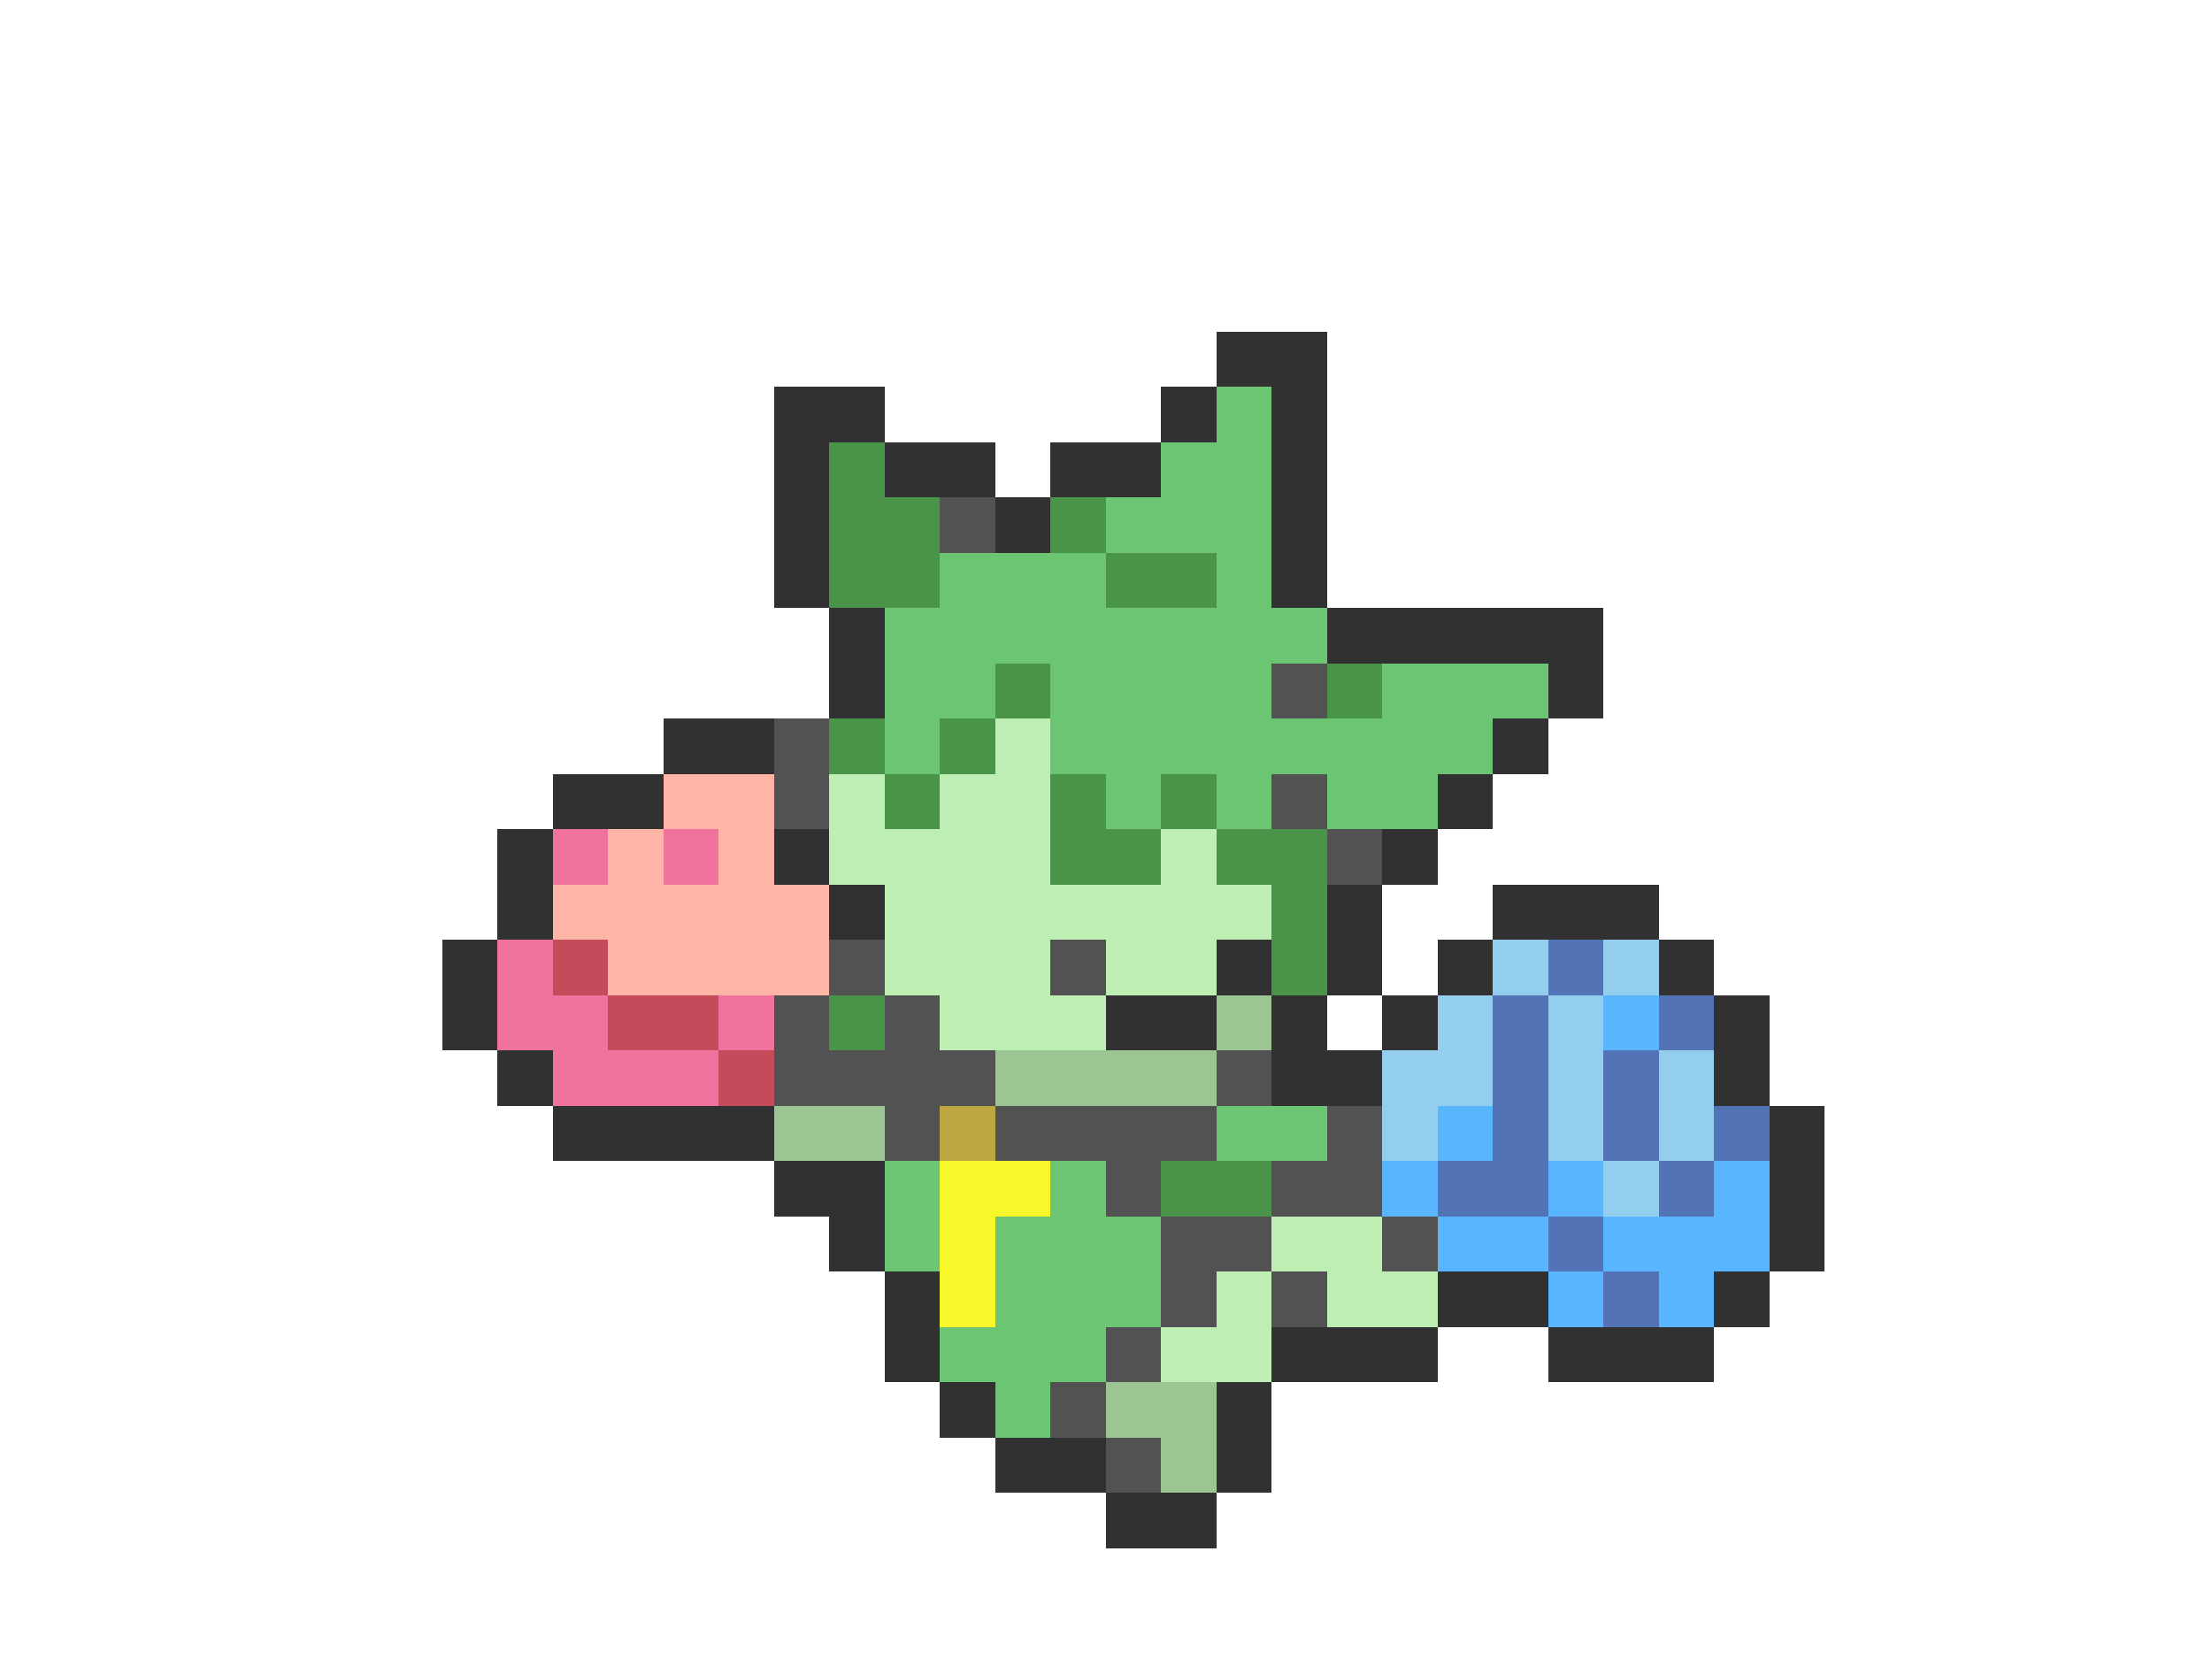 <svg xmlns="http://www.w3.org/2000/svg" viewBox="0 -0.5 40 30" shape-rendering="crispEdges">
<path stroke="#313131" d="M22 6h2M14 7h2M21 7h1M23 7h1M14 8h1M16 8h2M19 8h2M23 8h1M14 9h1M18 9h1M23 9h1M14 10h1M23 10h1M15 11h1M24 11h5M15 12h1M28 12h1M12 13h2M27 13h1M10 14h2M26 14h1M9 15h1M14 15h1M25 15h1M9 16h1M15 16h1M24 16h1M27 16h3M8 17h1M22 17h1M24 17h1M26 17h1M30 17h1M8 18h1M20 18h2M23 18h1M25 18h1M31 18h1M9 19h1M23 19h2M31 19h1M10 20h4M32 20h1M14 21h2M32 21h1M15 22h1M32 22h1M16 23h1M26 23h2M31 23h1M16 24h1M23 24h3M28 24h3M17 25h1M22 25h1M18 26h2M22 26h1M20 27h2" />
<path stroke="#6bc573" d="M22 7h1M21 8h2M20 9h3M17 10h3M22 10h1M16 11h8M16 12h2M19 12h4M25 12h3M16 13h1M19 13h8M20 14h1M22 14h1M24 14h2M22 20h2M16 21h1M19 21h1M16 22h1M18 22h3M18 23h3M17 24h3M18 25h1" />
<path stroke="#4a944a" d="M15 8h1M15 9h2M19 9h1M15 10h2M20 10h2M18 12h1M24 12h1M15 13h1M17 13h1M16 14h1M19 14h1M21 14h1M19 15h2M22 15h2M23 16h1M23 17h1M15 18h1M21 21h2" />
<path stroke="#525252" d="M17 9h1M23 12h1M14 13h1M14 14h1M23 14h1M24 15h1M15 17h1M19 17h1M14 18h1M16 18h1M14 19h4M22 19h1M16 20h1M18 20h4M24 20h1M20 21h1M23 21h2M21 22h2M25 22h1M21 23h1M23 23h1M20 24h1M19 25h1M20 26h1" />
<path stroke="#bdefb5" d="M18 13h1M15 14h1M17 14h2M15 15h4M21 15h1M16 16h7M16 17h3M20 17h2M17 18h3M23 22h2M22 23h1M24 23h2M21 24h2" />
<path stroke="#ffb5a5" d="M12 14h2M11 15h1M13 15h1M10 16h5M11 17h4" />
<path stroke="#ef739c" d="M10 15h1M12 15h1M9 17h1M9 18h2M13 18h1M10 19h3" />
<path stroke="#c54a5a" d="M10 17h1M11 18h2M13 19h1" />
<path stroke="#94ceef" d="M27 17h1M29 17h1M26 18h1M28 18h1M25 19h2M28 19h1M30 19h1M25 20h1M28 20h1M30 20h1M29 21h1" />
<path stroke="#5273b5" d="M28 17h1M27 18h1M30 18h1M27 19h1M29 19h1M27 20h1M29 20h1M31 20h1M26 21h2M30 21h1M28 22h1M29 23h1" />
<path stroke="#9cc594" d="M22 18h1M18 19h4M14 20h2M20 25h2M21 26h1" />
<path stroke="#5ab5ff" d="M29 18h1M26 20h1M25 21h1M28 21h1M31 21h1M26 22h2M29 22h3M28 23h1M30 23h1" />
<path stroke="#bda542" d="M17 20h1" />
<path stroke="#f7f729" d="M17 21h2M17 22h1M17 23h1" />
</svg>